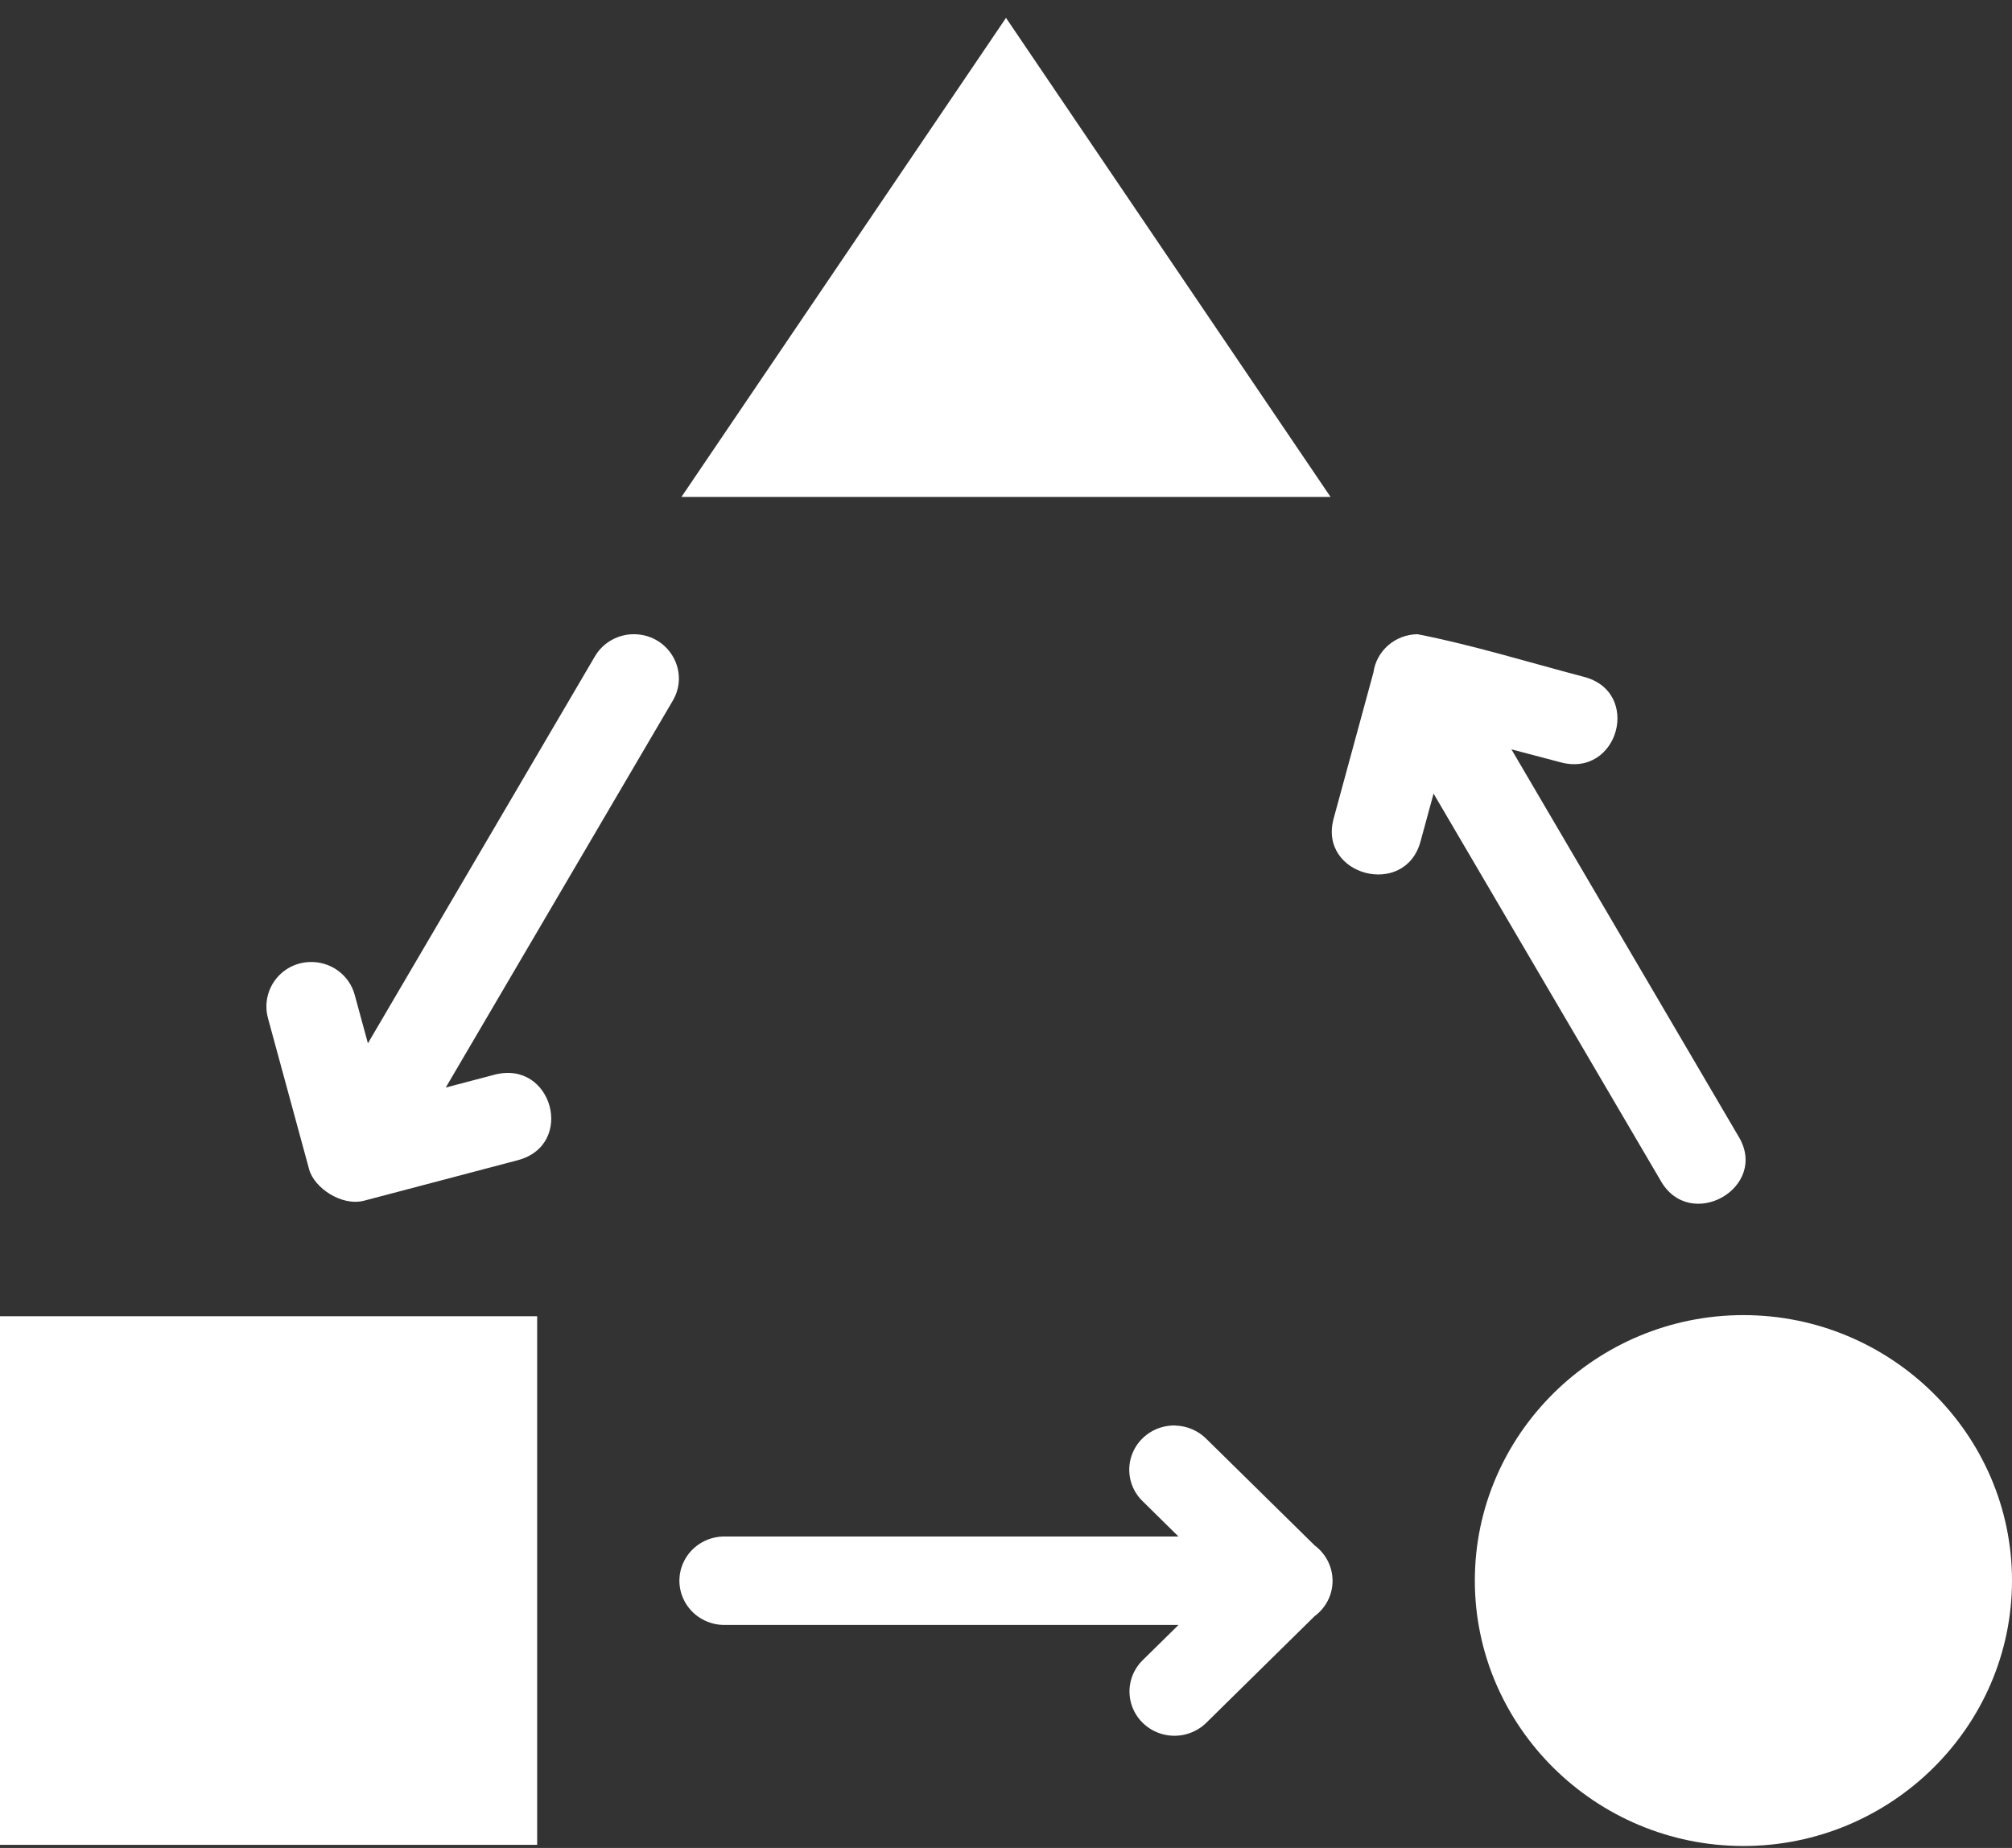 <?xml version="1.0" encoding="UTF-8" standalone="no"?>
<svg width="49px" height="45px" viewBox="0 0 49 45" version="1.1" xmlns="http://www.w3.org/2000/svg" xmlns:xlink="http://www.w3.org/1999/xlink">
    <rect x="0" y="0" width="49" height="45" fill="#333333" stroke="none"/>
    <!-- Generator: Sketch 47.1 (45422) - http://www.bohemiancoding.com/sketch -->
    <title>noun_181229_cc</title>
    <desc>Created with Sketch.</desc>
    <defs></defs>
    <g id="Page-1" stroke="none" stroke-width="1" fill="none" fill-rule="evenodd">
        <g id="Forge" transform="translate(-719, -876)" fill="#FFFFFF">
            <g id="noun_181229_cc" transform="translate(719, 876)">
                <g id="Group">
                    <path d="M24.5,0.435 C27.135,4.324 29.769,8.212 32.404,12.101 L16.596,12.101 L24.5,0.435 Z" id="Shape"></path>
                    <path d="M13.082,32.053 L13.082,44.925 L2.17777778e-07,44.925 L2.17777778e-07,32.053 C4.361,32.053 8.721,32.053 13.082,32.053 L13.082,32.053 Z" id="Shape"></path>
                    <path d="M42.459,32.025 C38.86,32.025 35.918,34.932 35.918,38.489 C35.918,42.046 38.86,44.953 42.459,44.953 C46.059,44.953 49,42.046 49,38.489 C49,34.932 46.059,32.025 42.459,32.025 L42.459,32.025 Z" id="Shape" fill-rule="nonzero"></path>
                    <path d="M28.628,34.715 C28.912,34.723 29.182,34.84 29.381,35.04 L32.02,37.636 C32.291,37.839 32.452,38.155 32.453,38.491 C32.455,38.826 32.297,39.143 32.027,39.348 C32.026,39.348 32.025,39.348 32.024,39.348 L29.381,41.949 C29.105,42.223 28.7,42.332 28.321,42.232 C27.941,42.133 27.645,41.841 27.544,41.467 C27.443,41.094 27.553,40.696 27.833,40.424 L28.701,39.57 L17.658,39.57 C17.263,39.576 16.895,39.372 16.696,39.036 C16.496,38.701 16.496,38.285 16.696,37.949 C16.895,37.614 17.263,37.41 17.658,37.416 L28.7,37.416 L27.833,36.562 C27.509,36.253 27.412,35.779 27.588,35.37 C27.764,34.961 28.177,34.7 28.628,34.713 L28.628,34.715 Z" id="Shape"></path>
                    <path d="M34.522,15.444 C35.851,15.704 37.221,16.126 38.562,16.479 C39.995,16.838 39.418,18.956 37.994,18.56 L36.809,18.248 L42.33,27.657 C43.115,28.915 41.149,30.032 40.434,28.735 L34.913,19.325 L34.595,20.492 C34.218,21.88 32.102,21.322 32.479,19.934 L33.448,16.377 C33.521,15.847 33.978,15.45 34.522,15.444 L34.522,15.444 Z" id="Shape"></path>
                    <path d="M15.479,15.445 C16.31,15.477 16.803,16.371 16.378,17.074 L10.856,26.483 L12.042,26.171 C13.453,25.799 14.019,27.881 12.609,28.253 C12.609,28.253 10.116,28.91 8.87,29.238 C8.32,29.383 7.651,28.924 7.529,28.477 C7.195,27.25 6.861,26.023 6.527,24.797 C6.345,24.127 6.825,23.46 7.529,23.427 C8.049,23.403 8.514,23.742 8.642,24.239 L8.96,25.406 L14.481,15.996 C14.682,15.642 15.068,15.429 15.479,15.445 Z" id="Shape"></path>
                </g>
            </g>
        </g>
    </g>
</svg>